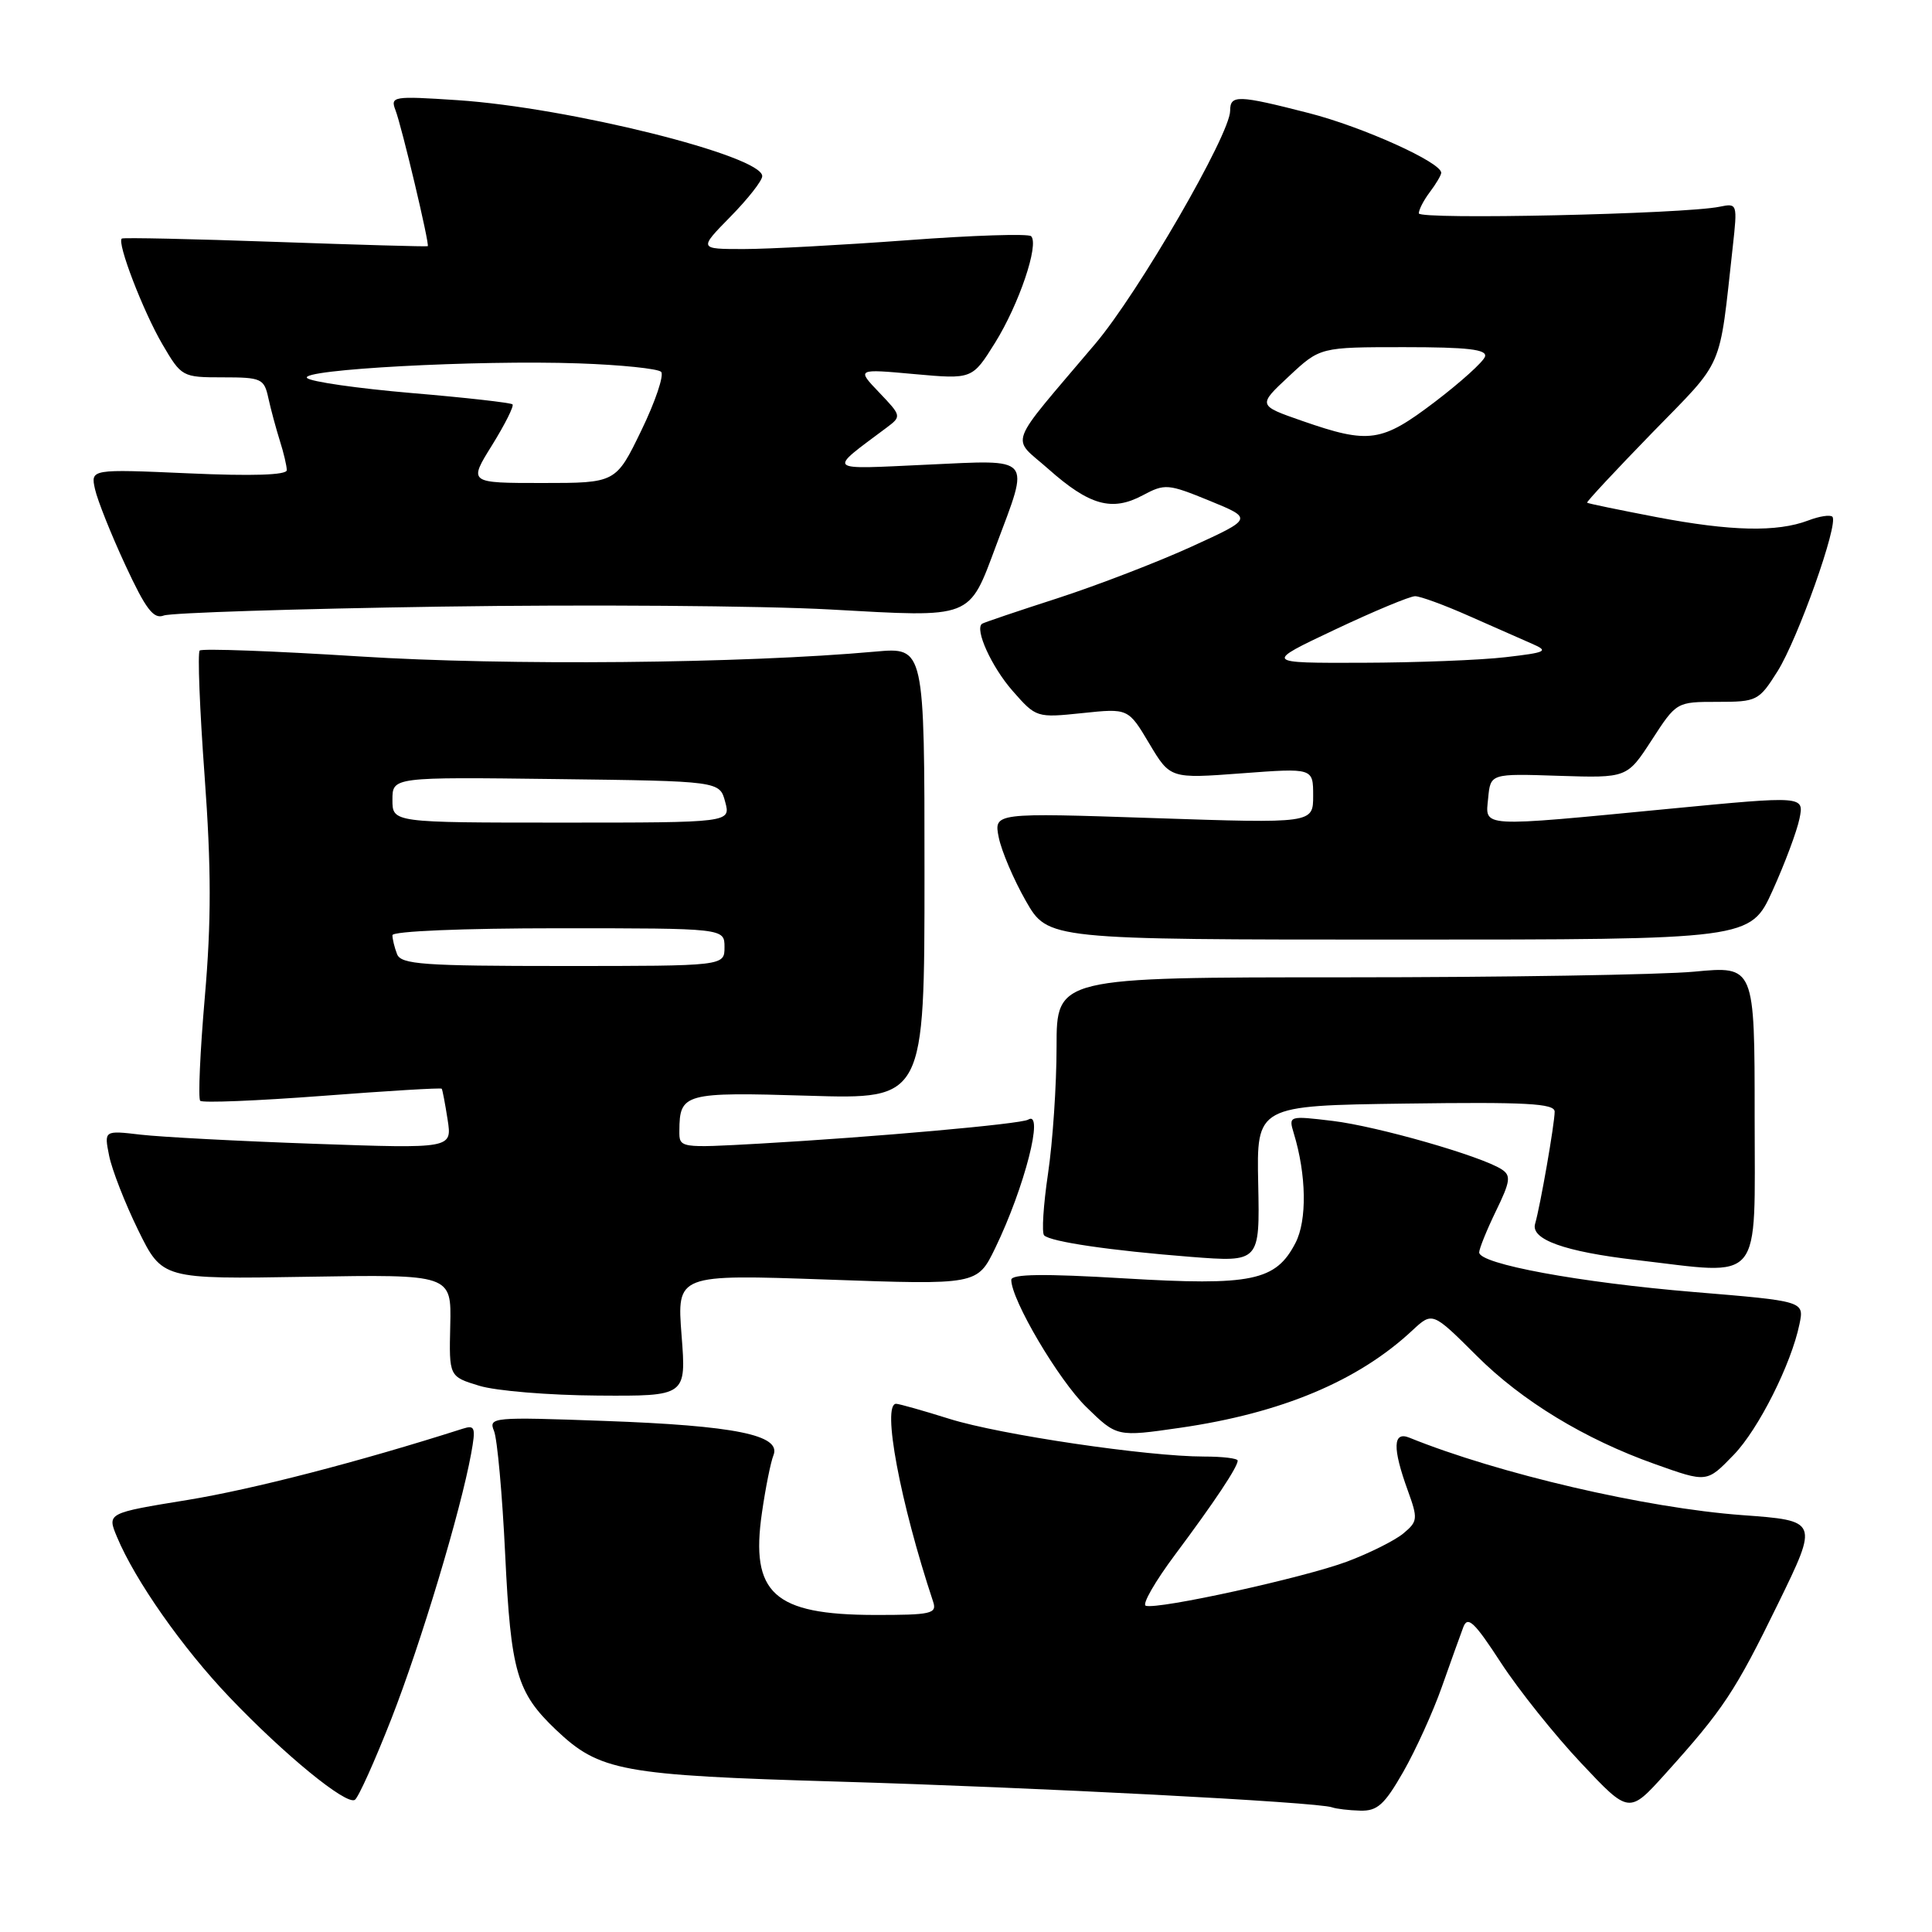 <?xml version="1.0" encoding="UTF-8" standalone="no"?>
<!DOCTYPE svg PUBLIC "-//W3C//DTD SVG 1.1//EN" "http://www.w3.org/Graphics/SVG/1.1/DTD/svg11.dtd" >
<svg xmlns="http://www.w3.org/2000/svg" xmlns:xlink="http://www.w3.org/1999/xlink" version="1.1" viewBox="0 0 256 256">
 <g >
 <path fill="currentColor"
d=" M 185.94 234.78 C 187.58 231.91 189.88 226.85 191.05 223.53 C 192.22 220.22 193.50 216.65 193.89 215.62 C 194.47 214.07 195.35 214.89 198.88 220.32 C 201.24 223.94 206.03 229.93 209.52 233.63 C 215.86 240.37 215.86 240.37 220.68 235.02 C 228.34 226.52 229.91 224.16 235.60 212.50 C 240.97 201.50 240.97 201.50 230.83 200.76 C 218.08 199.82 198.52 195.27 186.75 190.50 C 184.56 189.61 184.49 191.85 186.54 197.50 C 187.90 201.25 187.86 201.60 185.95 203.19 C 184.83 204.12 181.47 205.80 178.49 206.92 C 172.76 209.06 153.42 213.31 151.82 212.77 C 151.30 212.60 153.06 209.54 155.72 205.98 C 160.93 199.00 164.00 194.39 164.00 193.54 C 164.00 193.24 162.00 193.00 159.55 193.00 C 152.07 193.00 132.52 190.11 125.82 188.01 C 122.35 186.92 119.16 186.02 118.75 186.01 C 116.82 185.98 119.27 199.07 123.65 212.25 C 124.17 213.82 123.39 214.00 115.87 213.99 C 102.53 213.96 99.41 211.13 100.96 200.46 C 101.43 197.18 102.12 193.74 102.49 192.82 C 103.55 190.15 97.38 188.90 80.09 188.28 C 65.26 187.74 64.71 187.79 65.46 189.61 C 65.89 190.65 66.56 198.03 66.94 206.00 C 67.69 221.56 68.48 224.27 73.66 229.20 C 79.46 234.70 82.30 235.23 111.00 236.07 C 137.21 236.84 174.57 238.78 176.50 239.48 C 177.05 239.68 178.73 239.88 180.23 239.92 C 182.51 239.99 183.45 239.13 185.94 234.78 Z  M 51.87 227.72 C 55.80 217.66 61.03 200.27 62.43 192.61 C 63.06 189.15 62.94 188.79 61.32 189.31 C 47.54 193.71 33.53 197.33 24.87 198.75 C 14.18 200.49 14.18 200.49 15.50 203.65 C 17.91 209.43 24.18 218.36 30.38 224.86 C 37.67 232.51 45.86 239.21 47.02 238.49 C 47.48 238.20 49.66 233.36 51.87 227.72 Z  M 229.75 192.75 C 233.01 189.37 237.36 180.73 238.44 175.45 C 239.07 172.41 239.07 172.41 224.46 171.20 C 209.29 169.94 196.00 167.49 196.00 165.95 C 196.00 165.46 197.00 162.99 198.22 160.47 C 200.14 156.53 200.24 155.76 198.97 154.94 C 196.23 153.17 182.54 149.25 176.61 148.53 C 170.77 147.83 170.73 147.84 171.43 150.16 C 173.11 155.66 173.21 161.70 171.66 164.69 C 169.05 169.74 165.90 170.40 148.96 169.39 C 138.28 168.75 134.00 168.81 134.00 169.59 C 134.00 172.24 140.27 182.86 143.95 186.45 C 148.00 190.40 148.00 190.40 156.37 189.19 C 169.80 187.25 179.97 182.99 187.15 176.28 C 189.81 173.81 189.81 173.81 195.67 179.65 C 201.67 185.64 209.98 190.69 219.26 193.99 C 226.23 196.47 226.14 196.48 229.75 192.75 Z  M 90.31 176.92 C 89.69 168.85 89.69 168.85 109.60 169.55 C 129.50 170.26 129.50 170.26 131.87 165.38 C 135.76 157.35 138.41 147.01 136.23 148.36 C 135.30 148.94 115.70 150.68 100.75 151.53 C 90.00 152.13 90.00 152.13 90.02 149.82 C 90.05 144.86 90.66 144.69 107.14 145.19 C 122.50 145.66 122.50 145.66 122.50 115.71 C 122.50 85.76 122.50 85.76 116.00 86.34 C 98.38 87.93 67.12 88.22 47.63 86.98 C 36.28 86.26 26.76 85.91 26.46 86.20 C 26.17 86.50 26.46 93.97 27.11 102.81 C 28.00 114.99 28.01 122.09 27.14 132.11 C 26.51 139.38 26.24 145.57 26.53 145.86 C 26.82 146.16 34.10 145.86 42.71 145.21 C 51.31 144.55 58.43 144.12 58.53 144.26 C 58.63 144.39 58.98 146.23 59.31 148.35 C 59.91 152.20 59.91 152.20 41.70 151.56 C 31.69 151.21 21.32 150.66 18.65 150.35 C 13.79 149.78 13.79 149.78 14.46 153.14 C 14.83 154.99 16.56 159.43 18.31 163.00 C 21.50 169.50 21.50 169.50 40.66 169.18 C 59.82 168.86 59.82 168.86 59.66 175.63 C 59.50 182.40 59.50 182.40 63.50 183.62 C 65.70 184.30 72.77 184.88 79.22 184.92 C 90.94 185.00 90.94 185.00 90.31 176.92 Z  M 232.50 148.00 C 232.50 127.99 232.50 127.99 224.50 128.75 C 220.10 129.16 199.29 129.50 178.25 129.50 C 140.00 129.50 140.00 129.50 140.00 138.71 C 140.00 143.77 139.49 151.33 138.87 155.50 C 138.25 159.67 138.02 163.35 138.35 163.69 C 139.21 164.54 147.09 165.70 157.78 166.54 C 166.93 167.25 166.93 167.25 166.72 156.88 C 166.50 146.50 166.50 146.50 186.25 146.23 C 202.21 146.01 206.00 146.21 206.00 147.30 C 206.00 148.88 204.10 159.78 203.41 162.16 C 202.80 164.23 207.31 165.85 216.77 166.95 C 233.79 168.94 232.50 170.50 232.50 148.00 Z  M 234.88 118.00 C 236.50 114.42 238.10 110.14 238.44 108.48 C 239.06 105.45 239.06 105.45 221.28 107.16 C 195.77 109.62 196.81 109.68 197.19 105.75 C 197.50 102.50 197.50 102.50 206.55 102.80 C 215.60 103.09 215.60 103.09 218.87 98.05 C 222.14 93.01 222.15 93.00 227.56 93.00 C 232.80 93.00 233.06 92.87 235.52 88.97 C 238.23 84.67 243.67 69.34 242.80 68.47 C 242.51 68.18 241.07 68.40 239.59 68.97 C 235.46 70.53 229.37 70.40 219.50 68.52 C 214.55 67.57 210.41 66.72 210.30 66.61 C 210.18 66.51 214.07 62.34 218.93 57.34 C 228.59 47.43 227.75 49.36 229.60 32.70 C 230.23 26.99 230.21 26.91 227.87 27.39 C 223.18 28.37 188.00 29.14 188.00 28.27 C 188.00 27.78 188.66 26.51 189.47 25.44 C 190.28 24.37 190.95 23.23 190.97 22.91 C 191.04 21.54 180.57 16.81 173.41 14.98 C 164.00 12.57 163.00 12.54 163.00 14.68 C 163.00 17.80 150.84 38.81 145.14 45.54 C 133.23 59.62 133.94 57.73 138.92 62.15 C 144.35 66.97 147.34 67.81 151.40 65.64 C 154.36 64.06 154.76 64.10 160.27 66.35 C 166.03 68.71 166.03 68.71 157.89 72.43 C 153.42 74.47 145.42 77.55 140.13 79.27 C 134.83 80.98 130.33 82.50 130.13 82.65 C 129.11 83.36 131.39 88.37 134.17 91.54 C 137.29 95.10 137.36 95.12 143.41 94.49 C 149.50 93.85 149.50 93.85 152.28 98.52 C 155.06 103.18 155.06 103.18 164.53 102.47 C 174.00 101.76 174.00 101.76 174.00 105.44 C 174.00 109.11 174.00 109.11 152.84 108.40 C 131.69 107.69 131.69 107.69 132.34 110.97 C 132.71 112.78 134.32 116.56 135.93 119.38 C 138.86 124.50 138.86 124.50 185.40 124.50 C 231.93 124.50 231.93 124.50 234.88 118.00 Z  M 58.45 80.38 C 77.73 80.09 100.92 80.26 110.00 80.76 C 129.04 81.82 128.32 82.10 132.01 72.23 C 136.47 60.33 136.98 60.92 122.87 61.57 C 109.21 62.20 109.60 62.56 117.50 56.65 C 119.47 55.17 119.45 55.10 116.50 52.01 C 113.50 48.87 113.50 48.87 121.17 49.57 C 128.83 50.26 128.83 50.26 131.85 45.42 C 135.03 40.31 137.71 32.38 136.63 31.30 C 136.28 30.94 128.90 31.18 120.24 31.83 C 111.58 32.47 101.82 33.00 98.54 33.00 C 92.58 33.00 92.58 33.00 96.79 28.71 C 99.11 26.35 101.00 23.94 101.00 23.34 C 101.00 20.64 75.34 14.24 60.58 13.27 C 52.10 12.71 51.70 12.77 52.40 14.59 C 53.24 16.77 56.95 32.40 56.68 32.62 C 56.58 32.70 47.50 32.44 36.50 32.05 C 25.50 31.66 16.34 31.46 16.14 31.61 C 15.46 32.13 18.97 41.27 21.53 45.64 C 24.05 49.94 24.16 50.00 29.52 50.00 C 34.64 50.00 35.00 50.16 35.56 52.75 C 35.89 54.26 36.58 56.80 37.08 58.40 C 37.59 59.99 38.00 61.75 38.00 62.30 C 38.00 62.95 33.40 63.10 25.00 62.72 C 12.00 62.15 12.00 62.15 12.59 64.82 C 12.92 66.30 14.72 70.81 16.60 74.86 C 19.32 80.73 20.35 82.08 21.70 81.56 C 22.63 81.20 39.17 80.67 58.45 80.38 Z  M 52.61 126.42 C 52.27 125.55 52.00 124.42 52.00 123.92 C 52.00 123.39 61.31 123.00 74.00 123.00 C 96.00 123.00 96.00 123.00 96.00 125.50 C 96.00 128.00 96.00 128.00 74.61 128.00 C 56.02 128.00 53.13 127.79 52.61 126.42 Z  M 52.00 105.98 C 52.00 102.96 52.00 102.96 73.68 103.23 C 95.36 103.50 95.36 103.50 96.09 106.25 C 96.83 109.00 96.83 109.00 74.41 109.00 C 52.00 109.00 52.00 109.00 52.00 105.98 Z  M 176.88 83.43 C 182.04 80.99 186.82 79.00 187.51 79.00 C 188.19 79.00 191.39 80.17 194.63 81.61 C 197.86 83.04 201.62 84.70 203.00 85.30 C 205.26 86.28 204.94 86.45 199.50 87.08 C 196.20 87.47 187.65 87.80 180.50 87.82 C 167.50 87.86 167.50 87.86 176.88 83.43 Z  M 172.57 55.78 C 166.65 53.72 166.65 53.72 170.79 49.86 C 174.92 46.00 174.92 46.00 186.04 46.00 C 194.49 46.00 197.07 46.30 196.77 47.25 C 196.55 47.94 193.56 50.64 190.13 53.25 C 183.06 58.62 181.43 58.86 172.57 55.78 Z  M 65.20 58.99 C 66.91 56.23 68.13 53.80 67.91 53.58 C 67.68 53.36 61.67 52.68 54.54 52.08 C 47.41 51.47 41.18 50.58 40.69 50.09 C 39.56 48.96 63.28 47.68 76.67 48.15 C 82.26 48.34 87.18 48.85 87.60 49.27 C 88.02 49.69 86.85 53.18 84.99 57.02 C 81.61 64.00 81.61 64.00 71.85 64.00 C 62.08 64.00 62.08 64.00 65.20 58.99 Z "/>
</g>
</svg>